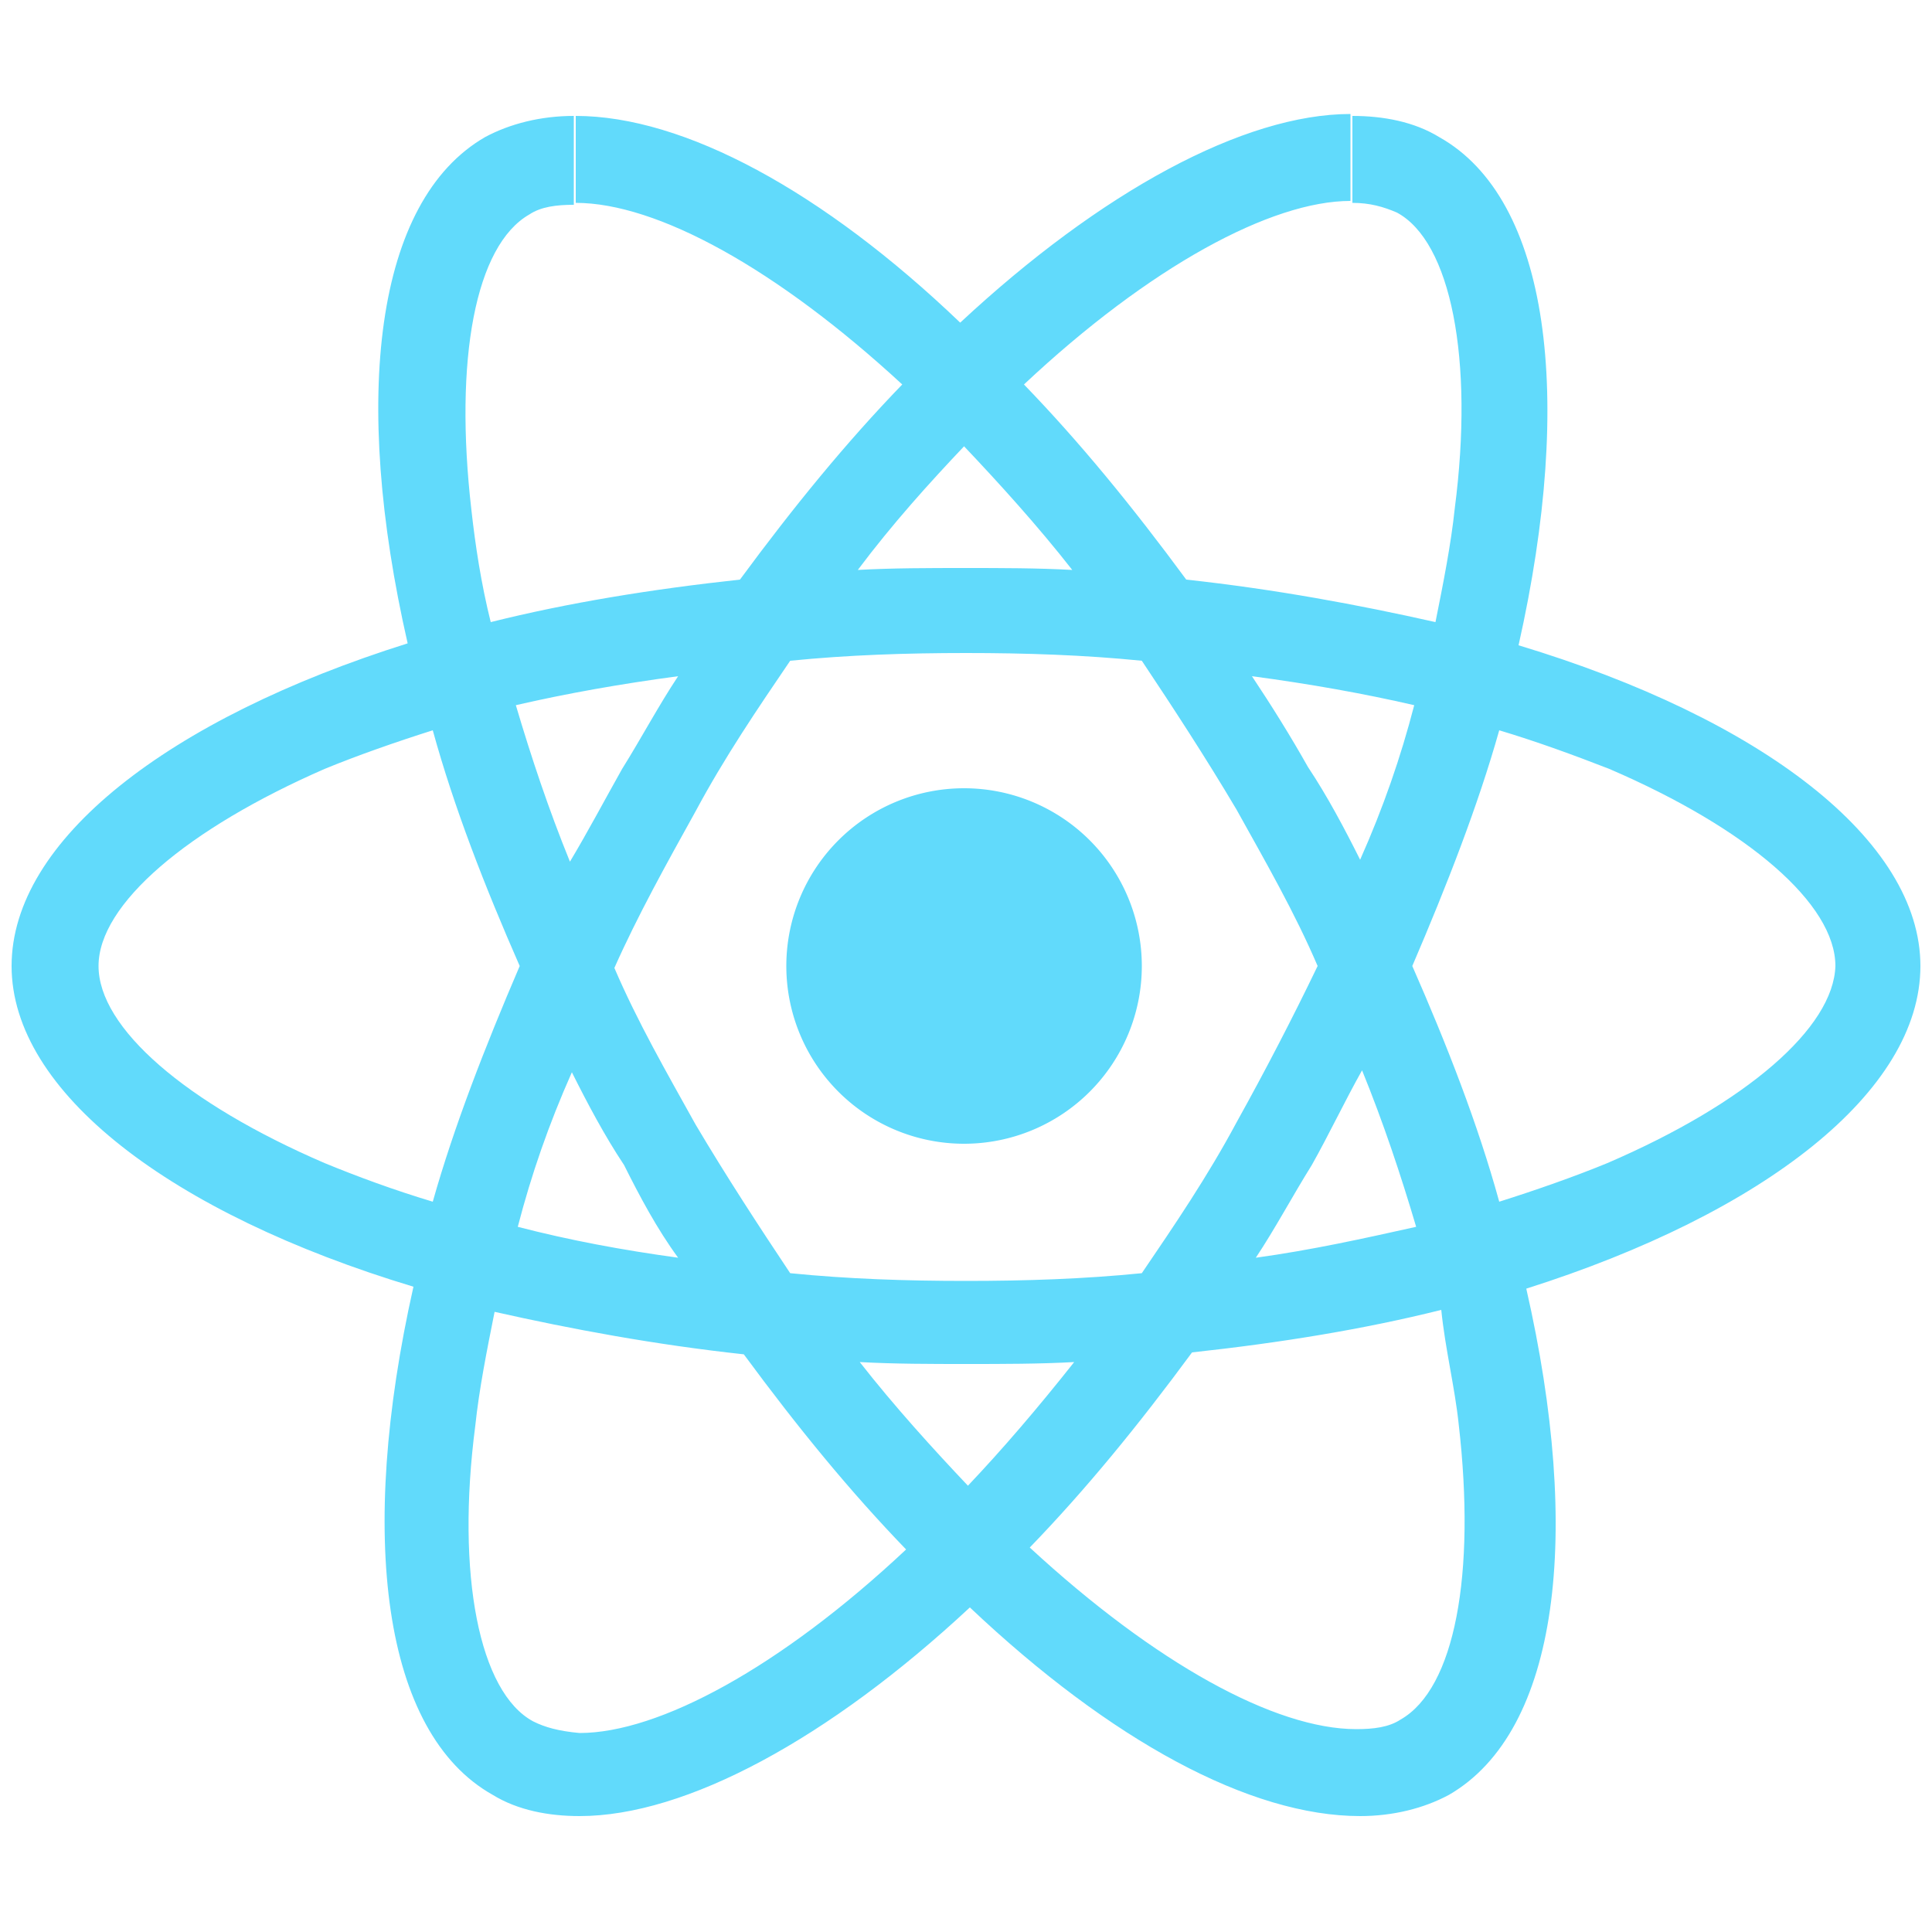 <?xml version="1.0" standalone="no"?><!DOCTYPE svg PUBLIC "-//W3C//DTD SVG 1.1//EN" "http://www.w3.org/Graphics/SVG/1.1/DTD/svg11.dtd"><svg t="1614239403943" class="icon" viewBox="0 0 1024 1024" version="1.1" xmlns="http://www.w3.org/2000/svg" p-id="3572" xmlns:xlink="http://www.w3.org/1999/xlink" width="200" height="200"><defs><style type="text/css"></style></defs><path d="M1017.856 512c0-66.56-83.968-131.072-212.992-169.984 29.696-132.096 16.384-236.544-41.984-269.312C749.568 64.512 733.184 61.44 716.8 61.44v46.08c9.216 0 16.384 2.048 23.552 5.12 28.672 15.36 40.96 77.824 30.72 156.672-2.048 19.456-6.144 39.936-10.24 60.416-40.96-9.216-84.992-17.408-132.096-22.528-28.672-38.912-56.32-72.704-86.016-103.424 66.56-62.464 131.072-97.28 173.056-97.28V60.416c-56.32 0-132.096 40.96-206.848 110.592C436.224 101.376 362.496 61.44 305.152 61.44v46.08c43.008 0 106.496 34.816 173.056 96.256-29.696 30.72-57.344 64.512-86.016 103.424-47.104 5.12-91.136 12.288-132.096 22.528-5.12-20.48-8.192-40.96-10.24-59.392-9.216-79.872 2.048-140.288 30.72-156.672 6.144-4.096 14.336-5.12 23.552-5.12V61.44c-17.408 0-33.792 4.096-47.104 11.264-58.368 33.792-70.656 138.24-40.96 268.288C89.088 380.928 6.144 445.44 6.144 512s83.968 131.072 212.992 169.984c-29.696 132.096-16.384 236.544 41.984 269.312 13.312 8.192 29.696 11.264 46.08 11.264 56.32 0 132.096-40.96 206.848-110.592C588.8 922.624 662.528 962.56 720.896 962.56c17.408 0 33.792-4.096 47.104-11.264 58.368-33.792 70.656-138.24 40.96-268.288C934.912 643.072 1017.856 578.56 1017.856 512zM749.568 373.76c-7.168 27.648-16.384 54.272-28.672 81.92-8.192-16.384-17.408-33.792-27.648-49.152-9.216-16.384-19.456-32.768-29.696-48.128 30.72 4.096 59.392 9.216 86.016 15.36zM655.36 594.944c-15.36 28.672-32.768 54.272-50.176 79.872-30.72 3.072-61.44 4.096-93.184 4.096s-62.464-1.024-93.184-4.096c-16.384-24.576-33.792-51.2-50.176-78.848-15.36-27.648-30.72-54.272-43.008-82.944 12.288-27.648 27.648-55.296 43.008-82.944 15.36-28.672 32.768-54.272 50.176-79.872 30.72-3.072 61.44-4.096 93.184-4.096s62.464 1.024 93.184 4.096c16.384 24.576 33.792 51.2 50.176 78.848 15.36 27.648 30.72 54.272 43.008 82.944-13.312 27.648-27.648 55.296-43.008 82.944z m66.56-27.648c11.264 27.648 20.48 55.296 28.672 82.944-27.648 6.144-55.296 12.288-84.992 16.384 10.24-15.36 19.456-32.768 29.696-49.152 9.216-16.384 17.408-33.792 26.624-50.176zM513.024 787.456c-18.432-19.456-38.912-41.984-57.344-65.536 18.432 1.024 37.888 1.024 56.32 1.024 19.456 0 38.912 0 57.344-1.024-19.456 24.576-37.888 46.08-56.32 65.536z m-153.6-120.832c-29.696-4.096-57.344-9.216-84.992-16.384 7.168-27.648 16.384-54.272 28.672-81.92 8.192 16.384 17.408 33.792 27.648 49.152 8.192 16.384 17.408 33.792 28.672 49.152z m151.552-430.08c18.432 19.456 38.912 41.984 57.344 65.536-18.432-1.024-37.888-1.024-56.32-1.024-19.456 0-38.912 0-57.344 1.024 18.432-24.576 37.888-46.08 56.32-65.536zM359.424 358.4c-10.24 15.36-19.456 32.768-29.696 49.152-9.216 16.384-18.432 33.792-27.648 49.152-11.264-27.648-20.48-55.296-28.672-82.944 26.624-6.144 55.296-11.264 86.016-15.36zM172.032 616.448C98.304 584.704 52.224 544.768 52.224 512s47.104-72.704 119.808-104.448c17.408-7.168 37.888-14.336 57.344-20.48 11.264 40.96 27.648 82.944 46.08 124.928-18.432 43.008-34.816 84.992-46.08 124.928-20.48-6.144-39.936-13.312-57.344-20.48z m110.592 295.936c-28.672-15.36-40.96-77.824-30.72-156.672 2.048-19.456 6.144-39.936 10.24-60.416 40.96 9.216 84.992 17.408 132.096 22.528 28.672 38.912 56.32 72.704 86.016 103.424-66.56 62.464-131.072 97.28-173.056 97.28-11.264-1.024-18.432-3.072-24.576-6.144z m490.496-157.696c9.216 79.872-2.048 140.288-30.72 156.672-6.144 4.096-14.336 5.12-23.552 5.12-43.008 0-106.496-34.816-173.056-96.256 29.696-30.72 57.344-64.512 86.016-103.424 47.104-5.12 91.136-12.288 132.096-22.528 2.048 20.48 7.168 40.96 9.216 60.416z m78.848-138.24c-17.408 7.168-37.888 14.336-57.344 20.48-11.264-40.96-27.648-82.944-46.08-124.928 18.432-43.008 34.816-84.992 46.08-124.928 20.48 6.144 39.936 13.312 58.368 20.48C926.72 439.296 972.8 479.232 972.8 512c-1.024 32.768-47.104 72.704-120.832 104.448zM304.128 61.44z" fill="#61dafb" p-id="3573"></path><path d="M510.976 512m-94.208 0a94.208 94.208 0 1 0 188.416 0 94.208 94.208 0 1 0-188.416 0Z" fill="#61dafb" p-id="3574"></path></svg>